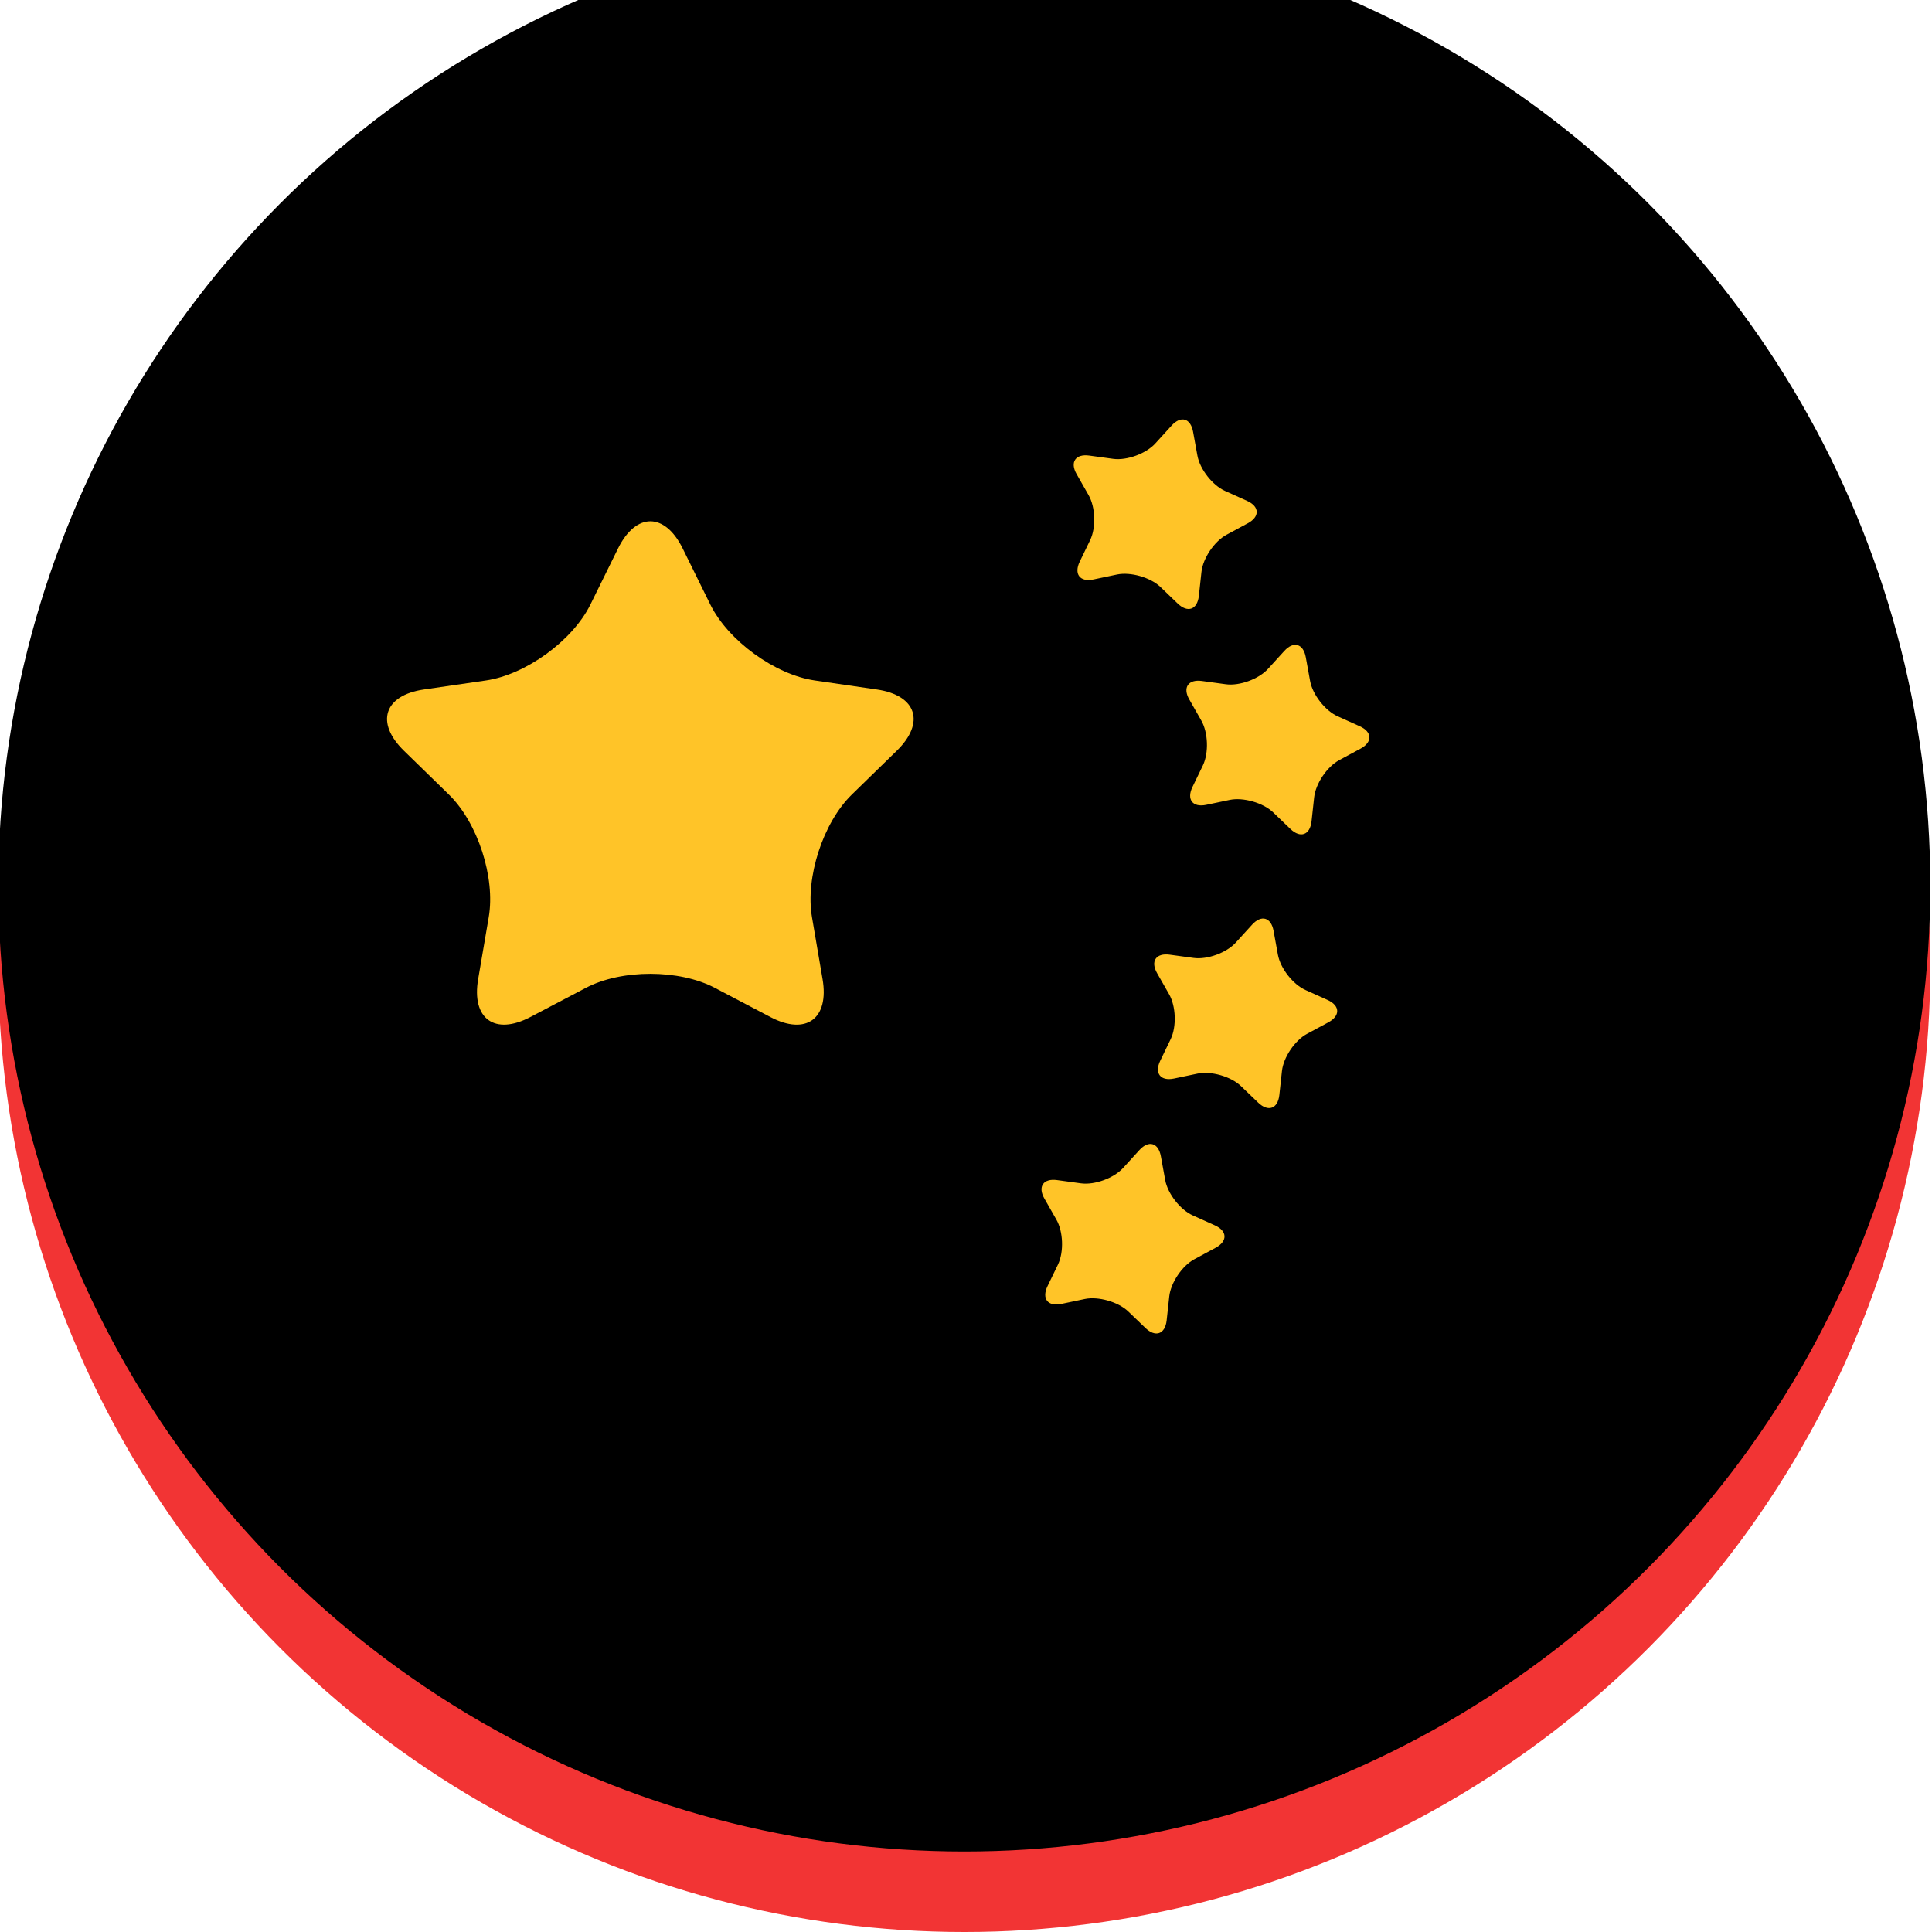 <?xml version="1.0" encoding="UTF-8"?>
<svg width="24px" height="24px" viewBox="0 0 24 24" version="1.1" xmlns="http://www.w3.org/2000/svg" xmlns:xlink="http://www.w3.org/1999/xlink">
    <!-- Generator: Sketch 43 (38999) - http://www.bohemiancoding.com/sketch -->
    <title>CNY Copy</title>
    <desc>Created with Sketch.</desc>
    <defs>
        <circle id="path-1" cx="12" cy="12" r="12"></circle>
        <circle id="path-3" cx="12" cy="12" r="12"></circle>
        <filter x="-4.2%" y="-4.2%" width="108.3%" height="108.3%" filterUnits="objectBoundingBox" id="filter-5">
            <feGaussianBlur stdDeviation="1" in="SourceAlpha" result="shadowBlurInner1"></feGaussianBlur>
            <feOffset dx="0" dy="0" in="shadowBlurInner1" result="shadowOffsetInner1"></feOffset>
            <feComposite in="shadowOffsetInner1" in2="SourceAlpha" operator="arithmetic" k2="-1" k3="1" result="shadowInnerInner1"></feComposite>
            <feColorMatrix values="0 0 0 0 0   0 0 0 0 0   0 0 0 0 0  0 0 0 0.039 0" type="matrix" in="shadowInnerInner1" result="shadowMatrixInner1"></feColorMatrix>
            <feOffset dx="0" dy="-1" in="SourceAlpha" result="shadowOffsetInner2"></feOffset>
            <feComposite in="shadowOffsetInner2" in2="SourceAlpha" operator="arithmetic" k2="-1" k3="1" result="shadowInnerInner2"></feComposite>
            <feColorMatrix values="0 0 0 0 0   0 0 0 0 0   0 0 0 0 0  0 0 0 0.031 0" type="matrix" in="shadowInnerInner2" result="shadowMatrixInner2"></feColorMatrix>
            <feMerge>
                <feMergeNode in="shadowMatrixInner1"></feMergeNode>
                <feMergeNode in="shadowMatrixInner2"></feMergeNode>
            </feMerge>
        </filter>
    </defs>
    <g id="Page-1" stroke="none" stroke-width="1" fill="none" fill-rule="evenodd">
        <g id="smaller" transform="translate(-302, 0)">
            <g id="CNY-Copy" transform="translate(301.979, 0)">
                <mask id="mask-2" fill="white">
                    <use xlink:href="#path-1"></use>
                </mask>
                <use id="Mask" fill="#F23434" xlink:href="#path-1"></use>
                <mask id="mask-4" fill="white">
                    <use xlink:href="#path-3"></use>
                </mask>
                <g id="Mask-Copy-2" fill-opacity="1" fill="black">
                    <use filter="url(#filter-5)" xlink:href="#path-3"></use>
                </g>
                <path d="M8.902,12.272 C8.459,12.039 7.742,12.038 7.298,12.272 L6.609,12.634 C6.167,12.866 5.876,12.656 5.961,12.162 L6.092,11.395 C6.177,10.902 5.956,10.22 5.597,9.87 L5.04,9.327 C4.681,8.978 4.791,8.637 5.287,8.565 L6.057,8.453 C6.552,8.381 7.133,7.96 7.355,7.51 L7.699,6.812 C7.921,6.364 8.279,6.363 8.501,6.812 L8.845,7.51 C9.067,7.959 9.647,8.381 10.143,8.453 L10.913,8.565 C11.408,8.637 11.519,8.977 11.16,9.327 L10.603,9.87 C10.245,10.22 10.023,10.901 10.108,11.395 L10.239,12.162 C10.324,12.655 10.034,12.867 9.591,12.634 L8.902,12.272 Z" id="Star" fill="#FFC428" mask="url(#mask-4)"></path>
                <path d="M14.679,7.246 C14.525,7.166 14.271,7.168 14.121,7.246 L13.856,7.386 C13.702,7.467 13.602,7.389 13.63,7.222 L13.681,6.927 C13.71,6.755 13.63,6.515 13.509,6.397 L13.294,6.187 C13.169,6.066 13.212,5.946 13.38,5.922 L13.677,5.879 C13.849,5.854 14.053,5.703 14.128,5.551 L14.261,5.282 C14.338,5.126 14.464,5.13 14.539,5.282 L14.672,5.551 C14.749,5.707 14.955,5.855 15.123,5.879 L15.42,5.922 C15.592,5.947 15.627,6.069 15.506,6.187 L15.291,6.397 C15.167,6.518 15.09,6.759 15.119,6.927 L15.17,7.222 C15.199,7.394 15.094,7.465 14.944,7.386 L14.679,7.246 Z" id="Star-Copy" fill="#FFC428" mask="url(#mask-4)" transform="translate(14.4, 6.4) rotate(16) translate(-14.4, -6.4) "></path>
                <path d="M16.079,10.046 C15.925,9.966 15.671,9.968 15.521,10.046 L15.256,10.186 C15.102,10.267 15.002,10.189 15.03,10.022 L15.081,9.727 C15.11,9.555 15.03,9.315 14.909,9.197 L14.694,8.987 C14.569,8.866 14.612,8.746 14.78,8.722 L15.077,8.679 C15.249,8.654 15.453,8.503 15.528,8.351 L15.661,8.082 C15.738,7.926 15.864,7.93 15.939,8.082 L16.072,8.351 C16.149,8.507 16.355,8.655 16.523,8.679 L16.82,8.722 C16.992,8.747 17.027,8.869 16.906,8.987 L16.691,9.197 C16.567,9.318 16.49,9.559 16.519,9.727 L16.57,10.022 C16.599,10.194 16.494,10.265 16.344,10.186 L16.079,10.046 Z" id="Star-Copy-2" fill="#FFC428" mask="url(#mask-4)" transform="translate(15.8, 9.2) rotate(16) translate(-15.8, -9.2) "></path>
                <path d="M15.679,13.446 C15.525,13.366 15.271,13.368 15.121,13.446 L14.856,13.586 C14.702,13.667 14.602,13.589 14.63,13.422 L14.681,13.127 C14.71,12.955 14.63,12.715 14.509,12.597 L14.294,12.387 C14.169,12.266 14.212,12.146 14.38,12.122 L14.677,12.079 C14.849,12.054 15.053,11.903 15.128,11.751 L15.261,11.482 C15.338,11.326 15.464,11.33 15.539,11.482 L15.672,11.751 C15.749,11.907 15.955,12.055 16.123,12.079 L16.42,12.122 C16.592,12.147 16.627,12.269 16.506,12.387 L16.291,12.597 C16.167,12.718 16.09,12.959 16.119,13.127 L16.17,13.422 C16.199,13.594 16.094,13.665 15.944,13.586 L15.679,13.446 Z" id="Star-Copy-3" fill="#FFC428" mask="url(#mask-4)" transform="translate(15.4, 12.6) rotate(16) translate(-15.4, -12.6) "></path>
                <path d="M14.279,16.246 C14.125,16.166 13.871,16.168 13.721,16.246 L13.456,16.386 C13.302,16.467 13.202,16.389 13.23,16.222 L13.281,15.927 C13.31,15.755 13.23,15.515 13.109,15.397 L12.894,15.187 C12.769,15.066 12.812,14.946 12.98,14.922 L13.277,14.879 C13.449,14.854 13.653,14.703 13.728,14.551 L13.861,14.282 C13.938,14.126 14.064,14.13 14.139,14.282 L14.272,14.551 C14.349,14.707 14.555,14.855 14.723,14.879 L15.02,14.922 C15.192,14.947 15.227,15.069 15.106,15.187 L14.891,15.397 C14.767,15.518 14.69,15.759 14.719,15.927 L14.77,16.222 C14.799,16.394 14.694,16.465 14.544,16.386 L14.279,16.246 Z" id="Star-Copy-4" fill="#FFC428" mask="url(#mask-4)" transform="translate(14, 15.4) rotate(16) translate(-14, -15.4) "></path>
            </g>
        </g>
    </g>
</svg>